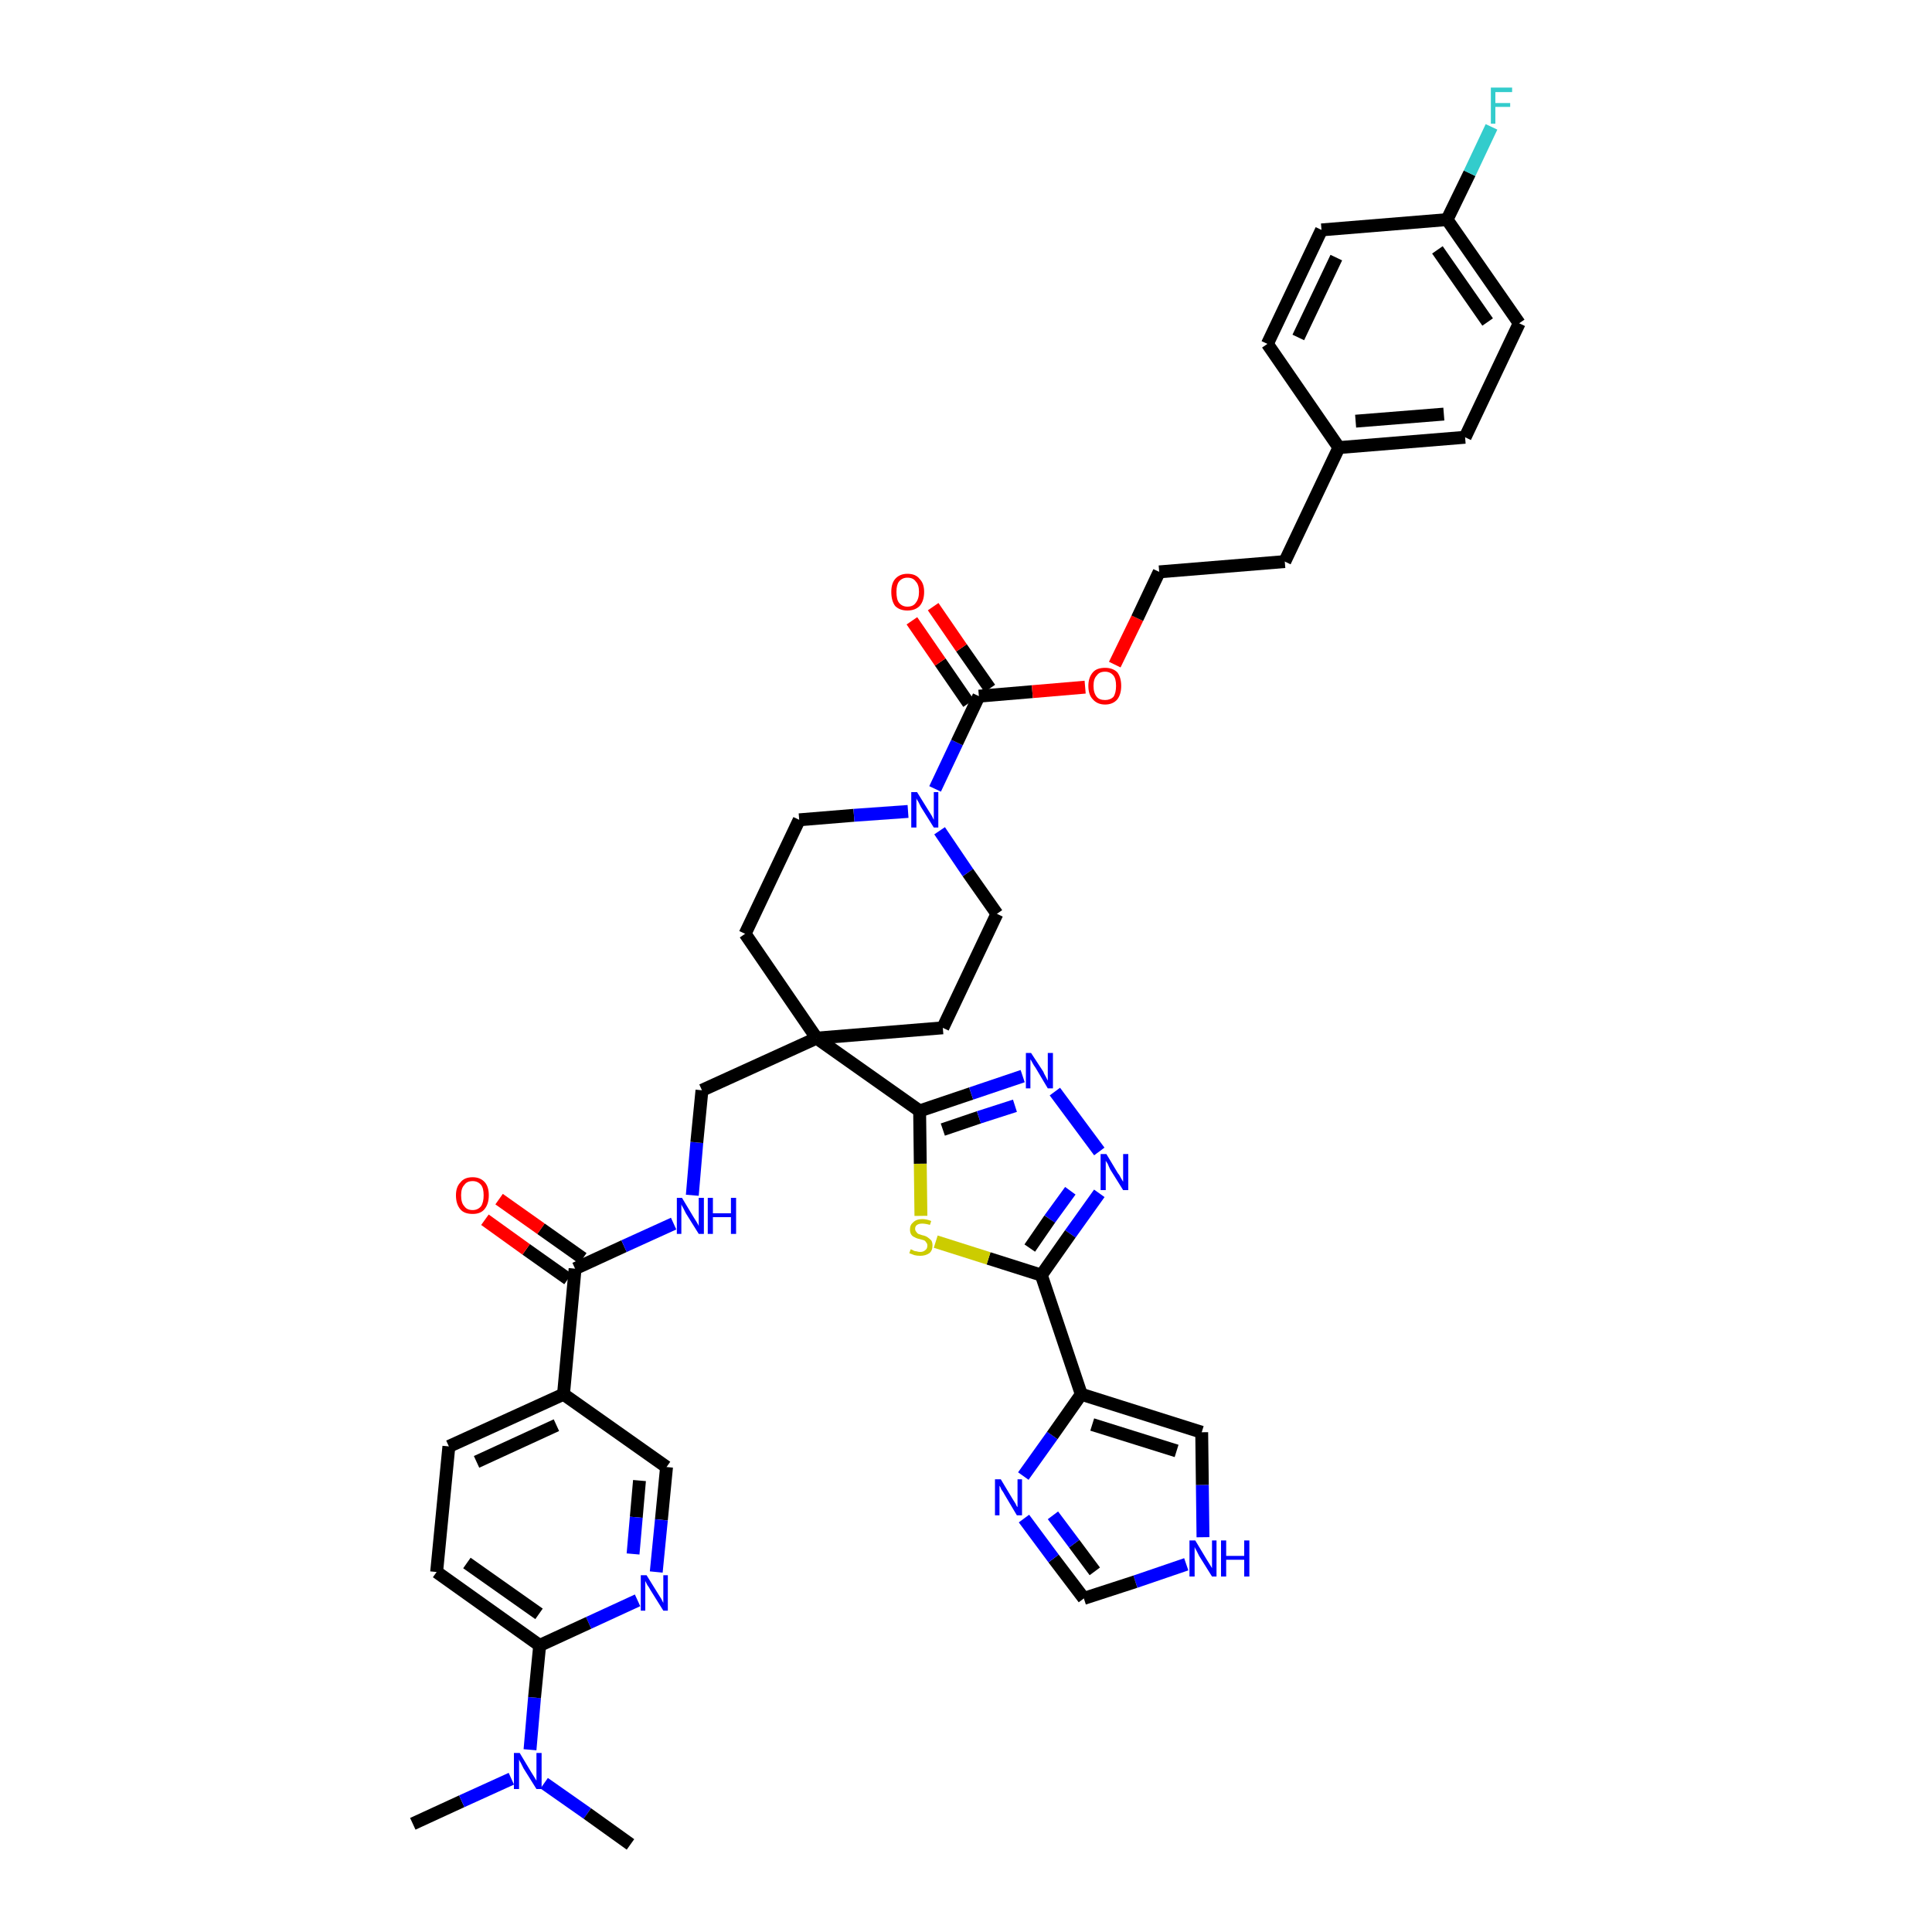 <?xml version='1.0' encoding='iso-8859-1'?>
<svg version='1.1' baseProfile='full'
              xmlns='http://www.w3.org/2000/svg'
                      xmlns:rdkit='http://www.rdkit.org/xml'
                      xmlns:xlink='http://www.w3.org/1999/xlink'
                  xml:space='preserve'
width='300px' height='300px' viewBox='0 0 300 300'>
<!-- END OF HEADER -->
<path class='bond-0 atom-0 atom-1' d='M 64.1,283.2 L 71.7,279.7' style='fill:none;fill-rule:evenodd;stroke:#000000;stroke-width:2.0px;stroke-linecap:butt;stroke-linejoin:miter;stroke-opacity:1' />
<path class='bond-0 atom-0 atom-1' d='M 71.7,279.7 L 79.4,276.2' style='fill:none;fill-rule:evenodd;stroke:#0000FF;stroke-width:2.0px;stroke-linecap:butt;stroke-linejoin:miter;stroke-opacity:1' />
<path class='bond-1 atom-1 atom-2' d='M 84.5,276.9 L 91.2,281.6' style='fill:none;fill-rule:evenodd;stroke:#0000FF;stroke-width:2.0px;stroke-linecap:butt;stroke-linejoin:miter;stroke-opacity:1' />
<path class='bond-1 atom-1 atom-2' d='M 91.2,281.6 L 97.9,286.4' style='fill:none;fill-rule:evenodd;stroke:#000000;stroke-width:2.0px;stroke-linecap:butt;stroke-linejoin:miter;stroke-opacity:1' />
<path class='bond-2 atom-1 atom-3' d='M 82.3,271.7 L 83.0,263.6' style='fill:none;fill-rule:evenodd;stroke:#0000FF;stroke-width:2.0px;stroke-linecap:butt;stroke-linejoin:miter;stroke-opacity:1' />
<path class='bond-2 atom-1 atom-3' d='M 83.0,263.6 L 83.8,255.5' style='fill:none;fill-rule:evenodd;stroke:#000000;stroke-width:2.0px;stroke-linecap:butt;stroke-linejoin:miter;stroke-opacity:1' />
<path class='bond-3 atom-3 atom-4' d='M 83.8,255.5 L 67.8,244.1' style='fill:none;fill-rule:evenodd;stroke:#000000;stroke-width:2.0px;stroke-linecap:butt;stroke-linejoin:miter;stroke-opacity:1' />
<path class='bond-3 atom-3 atom-4' d='M 83.7,250.6 L 72.5,242.7' style='fill:none;fill-rule:evenodd;stroke:#000000;stroke-width:2.0px;stroke-linecap:butt;stroke-linejoin:miter;stroke-opacity:1' />
<path class='bond-40 atom-40 atom-3' d='M 99.0,248.5 L 91.4,252.0' style='fill:none;fill-rule:evenodd;stroke:#0000FF;stroke-width:2.0px;stroke-linecap:butt;stroke-linejoin:miter;stroke-opacity:1' />
<path class='bond-40 atom-40 atom-3' d='M 91.4,252.0 L 83.8,255.5' style='fill:none;fill-rule:evenodd;stroke:#000000;stroke-width:2.0px;stroke-linecap:butt;stroke-linejoin:miter;stroke-opacity:1' />
<path class='bond-4 atom-4 atom-5' d='M 67.8,244.1 L 69.7,224.6' style='fill:none;fill-rule:evenodd;stroke:#000000;stroke-width:2.0px;stroke-linecap:butt;stroke-linejoin:miter;stroke-opacity:1' />
<path class='bond-5 atom-5 atom-6' d='M 69.7,224.6 L 87.5,216.5' style='fill:none;fill-rule:evenodd;stroke:#000000;stroke-width:2.0px;stroke-linecap:butt;stroke-linejoin:miter;stroke-opacity:1' />
<path class='bond-5 atom-5 atom-6' d='M 74.0,227.0 L 86.4,221.3' style='fill:none;fill-rule:evenodd;stroke:#000000;stroke-width:2.0px;stroke-linecap:butt;stroke-linejoin:miter;stroke-opacity:1' />
<path class='bond-6 atom-6 atom-7' d='M 87.5,216.5 L 89.3,197.0' style='fill:none;fill-rule:evenodd;stroke:#000000;stroke-width:2.0px;stroke-linecap:butt;stroke-linejoin:miter;stroke-opacity:1' />
<path class='bond-38 atom-6 atom-39' d='M 87.5,216.5 L 103.5,227.8' style='fill:none;fill-rule:evenodd;stroke:#000000;stroke-width:2.0px;stroke-linecap:butt;stroke-linejoin:miter;stroke-opacity:1' />
<path class='bond-7 atom-7 atom-8' d='M 90.5,195.4 L 84.0,190.8' style='fill:none;fill-rule:evenodd;stroke:#000000;stroke-width:2.0px;stroke-linecap:butt;stroke-linejoin:miter;stroke-opacity:1' />
<path class='bond-7 atom-7 atom-8' d='M 84.0,190.8 L 77.5,186.2' style='fill:none;fill-rule:evenodd;stroke:#FF0000;stroke-width:2.0px;stroke-linecap:butt;stroke-linejoin:miter;stroke-opacity:1' />
<path class='bond-7 atom-7 atom-8' d='M 88.2,198.6 L 81.7,194.0' style='fill:none;fill-rule:evenodd;stroke:#000000;stroke-width:2.0px;stroke-linecap:butt;stroke-linejoin:miter;stroke-opacity:1' />
<path class='bond-7 atom-7 atom-8' d='M 81.7,194.0 L 75.3,189.4' style='fill:none;fill-rule:evenodd;stroke:#FF0000;stroke-width:2.0px;stroke-linecap:butt;stroke-linejoin:miter;stroke-opacity:1' />
<path class='bond-8 atom-7 atom-9' d='M 89.3,197.0 L 96.9,193.5' style='fill:none;fill-rule:evenodd;stroke:#000000;stroke-width:2.0px;stroke-linecap:butt;stroke-linejoin:miter;stroke-opacity:1' />
<path class='bond-8 atom-7 atom-9' d='M 96.9,193.5 L 104.6,190.0' style='fill:none;fill-rule:evenodd;stroke:#0000FF;stroke-width:2.0px;stroke-linecap:butt;stroke-linejoin:miter;stroke-opacity:1' />
<path class='bond-9 atom-9 atom-10' d='M 107.5,185.6 L 108.2,177.4' style='fill:none;fill-rule:evenodd;stroke:#0000FF;stroke-width:2.0px;stroke-linecap:butt;stroke-linejoin:miter;stroke-opacity:1' />
<path class='bond-9 atom-9 atom-10' d='M 108.2,177.4 L 109.0,169.3' style='fill:none;fill-rule:evenodd;stroke:#000000;stroke-width:2.0px;stroke-linecap:butt;stroke-linejoin:miter;stroke-opacity:1' />
<path class='bond-10 atom-10 atom-11' d='M 109.0,169.3 L 126.8,161.2' style='fill:none;fill-rule:evenodd;stroke:#000000;stroke-width:2.0px;stroke-linecap:butt;stroke-linejoin:miter;stroke-opacity:1' />
<path class='bond-11 atom-11 atom-12' d='M 126.8,161.2 L 142.8,172.5' style='fill:none;fill-rule:evenodd;stroke:#000000;stroke-width:2.0px;stroke-linecap:butt;stroke-linejoin:miter;stroke-opacity:1' />
<path class='bond-21 atom-11 atom-22' d='M 126.8,161.2 L 115.7,145.0' style='fill:none;fill-rule:evenodd;stroke:#000000;stroke-width:2.0px;stroke-linecap:butt;stroke-linejoin:miter;stroke-opacity:1' />
<path class='bond-41 atom-38 atom-11' d='M 146.4,159.6 L 126.8,161.2' style='fill:none;fill-rule:evenodd;stroke:#000000;stroke-width:2.0px;stroke-linecap:butt;stroke-linejoin:miter;stroke-opacity:1' />
<path class='bond-12 atom-12 atom-13' d='M 142.8,172.5 L 150.8,169.8' style='fill:none;fill-rule:evenodd;stroke:#000000;stroke-width:2.0px;stroke-linecap:butt;stroke-linejoin:miter;stroke-opacity:1' />
<path class='bond-12 atom-12 atom-13' d='M 150.8,169.8 L 158.8,167.1' style='fill:none;fill-rule:evenodd;stroke:#0000FF;stroke-width:2.0px;stroke-linecap:butt;stroke-linejoin:miter;stroke-opacity:1' />
<path class='bond-12 atom-12 atom-13' d='M 146.4,175.4 L 152.0,173.5' style='fill:none;fill-rule:evenodd;stroke:#000000;stroke-width:2.0px;stroke-linecap:butt;stroke-linejoin:miter;stroke-opacity:1' />
<path class='bond-12 atom-12 atom-13' d='M 152.0,173.5 L 157.6,171.7' style='fill:none;fill-rule:evenodd;stroke:#0000FF;stroke-width:2.0px;stroke-linecap:butt;stroke-linejoin:miter;stroke-opacity:1' />
<path class='bond-42 atom-21 atom-12' d='M 143.0,188.8 L 142.9,180.7' style='fill:none;fill-rule:evenodd;stroke:#CCCC00;stroke-width:2.0px;stroke-linecap:butt;stroke-linejoin:miter;stroke-opacity:1' />
<path class='bond-42 atom-21 atom-12' d='M 142.9,180.7 L 142.8,172.5' style='fill:none;fill-rule:evenodd;stroke:#000000;stroke-width:2.0px;stroke-linecap:butt;stroke-linejoin:miter;stroke-opacity:1' />
<path class='bond-13 atom-13 atom-14' d='M 163.8,169.5 L 170.7,178.8' style='fill:none;fill-rule:evenodd;stroke:#0000FF;stroke-width:2.0px;stroke-linecap:butt;stroke-linejoin:miter;stroke-opacity:1' />
<path class='bond-14 atom-14 atom-15' d='M 170.7,185.3 L 166.2,191.6' style='fill:none;fill-rule:evenodd;stroke:#0000FF;stroke-width:2.0px;stroke-linecap:butt;stroke-linejoin:miter;stroke-opacity:1' />
<path class='bond-14 atom-14 atom-15' d='M 166.2,191.6 L 161.7,198.0' style='fill:none;fill-rule:evenodd;stroke:#000000;stroke-width:2.0px;stroke-linecap:butt;stroke-linejoin:miter;stroke-opacity:1' />
<path class='bond-14 atom-14 atom-15' d='M 166.2,184.9 L 163.0,189.3' style='fill:none;fill-rule:evenodd;stroke:#0000FF;stroke-width:2.0px;stroke-linecap:butt;stroke-linejoin:miter;stroke-opacity:1' />
<path class='bond-14 atom-14 atom-15' d='M 163.0,189.3 L 159.9,193.8' style='fill:none;fill-rule:evenodd;stroke:#000000;stroke-width:2.0px;stroke-linecap:butt;stroke-linejoin:miter;stroke-opacity:1' />
<path class='bond-15 atom-15 atom-16' d='M 161.7,198.0 L 167.9,216.5' style='fill:none;fill-rule:evenodd;stroke:#000000;stroke-width:2.0px;stroke-linecap:butt;stroke-linejoin:miter;stroke-opacity:1' />
<path class='bond-20 atom-15 atom-21' d='M 161.7,198.0 L 153.5,195.4' style='fill:none;fill-rule:evenodd;stroke:#000000;stroke-width:2.0px;stroke-linecap:butt;stroke-linejoin:miter;stroke-opacity:1' />
<path class='bond-20 atom-15 atom-21' d='M 153.5,195.4 L 145.3,192.8' style='fill:none;fill-rule:evenodd;stroke:#CCCC00;stroke-width:2.0px;stroke-linecap:butt;stroke-linejoin:miter;stroke-opacity:1' />
<path class='bond-16 atom-16 atom-17' d='M 167.9,216.5 L 186.6,222.4' style='fill:none;fill-rule:evenodd;stroke:#000000;stroke-width:2.0px;stroke-linecap:butt;stroke-linejoin:miter;stroke-opacity:1' />
<path class='bond-16 atom-16 atom-17' d='M 169.6,221.2 L 182.7,225.3' style='fill:none;fill-rule:evenodd;stroke:#000000;stroke-width:2.0px;stroke-linecap:butt;stroke-linejoin:miter;stroke-opacity:1' />
<path class='bond-44 atom-20 atom-16' d='M 158.9,229.2 L 163.4,222.9' style='fill:none;fill-rule:evenodd;stroke:#0000FF;stroke-width:2.0px;stroke-linecap:butt;stroke-linejoin:miter;stroke-opacity:1' />
<path class='bond-44 atom-20 atom-16' d='M 163.4,222.9 L 167.9,216.5' style='fill:none;fill-rule:evenodd;stroke:#000000;stroke-width:2.0px;stroke-linecap:butt;stroke-linejoin:miter;stroke-opacity:1' />
<path class='bond-17 atom-17 atom-18' d='M 186.6,222.4 L 186.7,230.6' style='fill:none;fill-rule:evenodd;stroke:#000000;stroke-width:2.0px;stroke-linecap:butt;stroke-linejoin:miter;stroke-opacity:1' />
<path class='bond-17 atom-17 atom-18' d='M 186.7,230.6 L 186.8,238.7' style='fill:none;fill-rule:evenodd;stroke:#0000FF;stroke-width:2.0px;stroke-linecap:butt;stroke-linejoin:miter;stroke-opacity:1' />
<path class='bond-18 atom-18 atom-19' d='M 184.2,242.9 L 176.3,245.6' style='fill:none;fill-rule:evenodd;stroke:#0000FF;stroke-width:2.0px;stroke-linecap:butt;stroke-linejoin:miter;stroke-opacity:1' />
<path class='bond-18 atom-18 atom-19' d='M 176.3,245.6 L 168.3,248.2' style='fill:none;fill-rule:evenodd;stroke:#000000;stroke-width:2.0px;stroke-linecap:butt;stroke-linejoin:miter;stroke-opacity:1' />
<path class='bond-19 atom-19 atom-20' d='M 168.3,248.2 L 163.6,242.0' style='fill:none;fill-rule:evenodd;stroke:#000000;stroke-width:2.0px;stroke-linecap:butt;stroke-linejoin:miter;stroke-opacity:1' />
<path class='bond-19 atom-19 atom-20' d='M 163.6,242.0 L 159.0,235.8' style='fill:none;fill-rule:evenodd;stroke:#0000FF;stroke-width:2.0px;stroke-linecap:butt;stroke-linejoin:miter;stroke-opacity:1' />
<path class='bond-19 atom-19 atom-20' d='M 170.0,244.0 L 166.8,239.7' style='fill:none;fill-rule:evenodd;stroke:#000000;stroke-width:2.0px;stroke-linecap:butt;stroke-linejoin:miter;stroke-opacity:1' />
<path class='bond-19 atom-19 atom-20' d='M 166.8,239.7 L 163.5,235.3' style='fill:none;fill-rule:evenodd;stroke:#0000FF;stroke-width:2.0px;stroke-linecap:butt;stroke-linejoin:miter;stroke-opacity:1' />
<path class='bond-22 atom-22 atom-23' d='M 115.7,145.0 L 124.1,127.3' style='fill:none;fill-rule:evenodd;stroke:#000000;stroke-width:2.0px;stroke-linecap:butt;stroke-linejoin:miter;stroke-opacity:1' />
<path class='bond-23 atom-23 atom-24' d='M 124.1,127.3 L 132.6,126.6' style='fill:none;fill-rule:evenodd;stroke:#000000;stroke-width:2.0px;stroke-linecap:butt;stroke-linejoin:miter;stroke-opacity:1' />
<path class='bond-23 atom-23 atom-24' d='M 132.6,126.6 L 141.0,126.0' style='fill:none;fill-rule:evenodd;stroke:#0000FF;stroke-width:2.0px;stroke-linecap:butt;stroke-linejoin:miter;stroke-opacity:1' />
<path class='bond-24 atom-24 atom-25' d='M 145.2,122.5 L 148.6,115.3' style='fill:none;fill-rule:evenodd;stroke:#0000FF;stroke-width:2.0px;stroke-linecap:butt;stroke-linejoin:miter;stroke-opacity:1' />
<path class='bond-24 atom-24 atom-25' d='M 148.6,115.3 L 152.0,108.1' style='fill:none;fill-rule:evenodd;stroke:#000000;stroke-width:2.0px;stroke-linecap:butt;stroke-linejoin:miter;stroke-opacity:1' />
<path class='bond-36 atom-24 atom-37' d='M 145.9,129.0 L 150.3,135.5' style='fill:none;fill-rule:evenodd;stroke:#0000FF;stroke-width:2.0px;stroke-linecap:butt;stroke-linejoin:miter;stroke-opacity:1' />
<path class='bond-36 atom-24 atom-37' d='M 150.3,135.5 L 154.8,141.9' style='fill:none;fill-rule:evenodd;stroke:#000000;stroke-width:2.0px;stroke-linecap:butt;stroke-linejoin:miter;stroke-opacity:1' />
<path class='bond-25 atom-25 atom-26' d='M 153.7,106.9 L 149.3,100.6' style='fill:none;fill-rule:evenodd;stroke:#000000;stroke-width:2.0px;stroke-linecap:butt;stroke-linejoin:miter;stroke-opacity:1' />
<path class='bond-25 atom-25 atom-26' d='M 149.3,100.6 L 144.9,94.2' style='fill:none;fill-rule:evenodd;stroke:#FF0000;stroke-width:2.0px;stroke-linecap:butt;stroke-linejoin:miter;stroke-opacity:1' />
<path class='bond-25 atom-25 atom-26' d='M 150.4,109.2 L 146.0,102.8' style='fill:none;fill-rule:evenodd;stroke:#000000;stroke-width:2.0px;stroke-linecap:butt;stroke-linejoin:miter;stroke-opacity:1' />
<path class='bond-25 atom-25 atom-26' d='M 146.0,102.8 L 141.6,96.4' style='fill:none;fill-rule:evenodd;stroke:#FF0000;stroke-width:2.0px;stroke-linecap:butt;stroke-linejoin:miter;stroke-opacity:1' />
<path class='bond-26 atom-25 atom-27' d='M 152.0,108.1 L 160.3,107.4' style='fill:none;fill-rule:evenodd;stroke:#000000;stroke-width:2.0px;stroke-linecap:butt;stroke-linejoin:miter;stroke-opacity:1' />
<path class='bond-26 atom-25 atom-27' d='M 160.3,107.4 L 168.5,106.7' style='fill:none;fill-rule:evenodd;stroke:#FF0000;stroke-width:2.0px;stroke-linecap:butt;stroke-linejoin:miter;stroke-opacity:1' />
<path class='bond-27 atom-27 atom-28' d='M 173.1,103.2 L 176.6,96.0' style='fill:none;fill-rule:evenodd;stroke:#FF0000;stroke-width:2.0px;stroke-linecap:butt;stroke-linejoin:miter;stroke-opacity:1' />
<path class='bond-27 atom-27 atom-28' d='M 176.6,96.0 L 180.0,88.8' style='fill:none;fill-rule:evenodd;stroke:#000000;stroke-width:2.0px;stroke-linecap:butt;stroke-linejoin:miter;stroke-opacity:1' />
<path class='bond-28 atom-28 atom-29' d='M 180.0,88.8 L 199.5,87.2' style='fill:none;fill-rule:evenodd;stroke:#000000;stroke-width:2.0px;stroke-linecap:butt;stroke-linejoin:miter;stroke-opacity:1' />
<path class='bond-29 atom-29 atom-30' d='M 199.5,87.2 L 207.9,69.5' style='fill:none;fill-rule:evenodd;stroke:#000000;stroke-width:2.0px;stroke-linecap:butt;stroke-linejoin:miter;stroke-opacity:1' />
<path class='bond-30 atom-30 atom-31' d='M 207.9,69.5 L 227.5,67.9' style='fill:none;fill-rule:evenodd;stroke:#000000;stroke-width:2.0px;stroke-linecap:butt;stroke-linejoin:miter;stroke-opacity:1' />
<path class='bond-30 atom-30 atom-31' d='M 210.5,65.4 L 224.2,64.3' style='fill:none;fill-rule:evenodd;stroke:#000000;stroke-width:2.0px;stroke-linecap:butt;stroke-linejoin:miter;stroke-opacity:1' />
<path class='bond-43 atom-36 atom-30' d='M 196.8,53.4 L 207.9,69.5' style='fill:none;fill-rule:evenodd;stroke:#000000;stroke-width:2.0px;stroke-linecap:butt;stroke-linejoin:miter;stroke-opacity:1' />
<path class='bond-31 atom-31 atom-32' d='M 227.5,67.9 L 235.9,50.2' style='fill:none;fill-rule:evenodd;stroke:#000000;stroke-width:2.0px;stroke-linecap:butt;stroke-linejoin:miter;stroke-opacity:1' />
<path class='bond-32 atom-32 atom-33' d='M 235.9,50.2 L 224.7,34.1' style='fill:none;fill-rule:evenodd;stroke:#000000;stroke-width:2.0px;stroke-linecap:butt;stroke-linejoin:miter;stroke-opacity:1' />
<path class='bond-32 atom-32 atom-33' d='M 231.0,50.0 L 223.2,38.8' style='fill:none;fill-rule:evenodd;stroke:#000000;stroke-width:2.0px;stroke-linecap:butt;stroke-linejoin:miter;stroke-opacity:1' />
<path class='bond-33 atom-33 atom-34' d='M 224.7,34.1 L 228.2,26.9' style='fill:none;fill-rule:evenodd;stroke:#000000;stroke-width:2.0px;stroke-linecap:butt;stroke-linejoin:miter;stroke-opacity:1' />
<path class='bond-33 atom-33 atom-34' d='M 228.2,26.9 L 231.6,19.7' style='fill:none;fill-rule:evenodd;stroke:#33CCCC;stroke-width:2.0px;stroke-linecap:butt;stroke-linejoin:miter;stroke-opacity:1' />
<path class='bond-34 atom-33 atom-35' d='M 224.7,34.1 L 205.2,35.7' style='fill:none;fill-rule:evenodd;stroke:#000000;stroke-width:2.0px;stroke-linecap:butt;stroke-linejoin:miter;stroke-opacity:1' />
<path class='bond-35 atom-35 atom-36' d='M 205.2,35.7 L 196.8,53.4' style='fill:none;fill-rule:evenodd;stroke:#000000;stroke-width:2.0px;stroke-linecap:butt;stroke-linejoin:miter;stroke-opacity:1' />
<path class='bond-35 atom-35 atom-36' d='M 207.5,40.0 L 201.6,52.4' style='fill:none;fill-rule:evenodd;stroke:#000000;stroke-width:2.0px;stroke-linecap:butt;stroke-linejoin:miter;stroke-opacity:1' />
<path class='bond-37 atom-37 atom-38' d='M 154.8,141.9 L 146.4,159.6' style='fill:none;fill-rule:evenodd;stroke:#000000;stroke-width:2.0px;stroke-linecap:butt;stroke-linejoin:miter;stroke-opacity:1' />
<path class='bond-39 atom-39 atom-40' d='M 103.5,227.8 L 102.7,236.0' style='fill:none;fill-rule:evenodd;stroke:#000000;stroke-width:2.0px;stroke-linecap:butt;stroke-linejoin:miter;stroke-opacity:1' />
<path class='bond-39 atom-39 atom-40' d='M 102.7,236.0 L 101.9,244.1' style='fill:none;fill-rule:evenodd;stroke:#0000FF;stroke-width:2.0px;stroke-linecap:butt;stroke-linejoin:miter;stroke-opacity:1' />
<path class='bond-39 atom-39 atom-40' d='M 99.3,229.9 L 98.8,235.6' style='fill:none;fill-rule:evenodd;stroke:#000000;stroke-width:2.0px;stroke-linecap:butt;stroke-linejoin:miter;stroke-opacity:1' />
<path class='bond-39 atom-39 atom-40' d='M 98.8,235.6 L 98.3,241.3' style='fill:none;fill-rule:evenodd;stroke:#0000FF;stroke-width:2.0px;stroke-linecap:butt;stroke-linejoin:miter;stroke-opacity:1' />
<path  class='atom-1' d='M 80.7 272.2
L 82.5 275.2
Q 82.7 275.5, 83.0 276.0
Q 83.3 276.5, 83.3 276.5
L 83.3 272.2
L 84.1 272.2
L 84.1 277.8
L 83.3 277.8
L 81.3 274.6
Q 81.1 274.2, 80.9 273.8
Q 80.6 273.3, 80.6 273.2
L 80.6 277.8
L 79.8 277.8
L 79.8 272.2
L 80.7 272.2
' fill='#0000FF'/>
<path  class='atom-8' d='M 70.8 185.6
Q 70.8 184.3, 71.5 183.6
Q 72.1 182.8, 73.4 182.8
Q 74.6 182.8, 75.3 183.6
Q 75.9 184.3, 75.9 185.6
Q 75.9 187.0, 75.2 187.8
Q 74.6 188.5, 73.4 188.5
Q 72.1 188.5, 71.5 187.8
Q 70.8 187.0, 70.8 185.6
M 73.4 187.9
Q 74.2 187.9, 74.7 187.3
Q 75.1 186.7, 75.1 185.6
Q 75.1 184.5, 74.7 184.0
Q 74.2 183.4, 73.4 183.4
Q 72.5 183.4, 72.1 184.0
Q 71.6 184.5, 71.6 185.6
Q 71.6 186.8, 72.1 187.3
Q 72.5 187.9, 73.4 187.9
' fill='#FF0000'/>
<path  class='atom-9' d='M 105.9 186.0
L 107.7 189.0
Q 107.9 189.3, 108.2 189.8
Q 108.5 190.3, 108.5 190.4
L 108.5 186.0
L 109.3 186.0
L 109.3 191.6
L 108.5 191.6
L 106.5 188.4
Q 106.3 188.0, 106.1 187.6
Q 105.8 187.1, 105.8 187.0
L 105.8 191.6
L 105.1 191.6
L 105.1 186.0
L 105.9 186.0
' fill='#0000FF'/>
<path  class='atom-9' d='M 109.9 186.0
L 110.7 186.0
L 110.7 188.4
L 113.5 188.4
L 113.5 186.0
L 114.3 186.0
L 114.3 191.6
L 113.5 191.6
L 113.5 189.0
L 110.7 189.0
L 110.7 191.6
L 109.9 191.6
L 109.9 186.0
' fill='#0000FF'/>
<path  class='atom-13' d='M 160.1 163.5
L 162.0 166.4
Q 162.1 166.7, 162.4 167.2
Q 162.7 167.8, 162.7 167.8
L 162.7 163.5
L 163.5 163.5
L 163.5 169.0
L 162.7 169.0
L 160.8 165.8
Q 160.5 165.4, 160.3 165.0
Q 160.1 164.6, 160.0 164.5
L 160.0 169.0
L 159.3 169.0
L 159.3 163.5
L 160.1 163.5
' fill='#0000FF'/>
<path  class='atom-14' d='M 171.8 179.2
L 173.6 182.2
Q 173.8 182.4, 174.1 183.0
Q 174.4 183.5, 174.4 183.5
L 174.4 179.2
L 175.2 179.2
L 175.2 184.8
L 174.4 184.8
L 172.4 181.6
Q 172.2 181.2, 172.0 180.7
Q 171.7 180.3, 171.7 180.2
L 171.7 184.8
L 170.9 184.8
L 170.9 179.2
L 171.8 179.2
' fill='#0000FF'/>
<path  class='atom-18' d='M 185.6 239.2
L 187.4 242.2
Q 187.6 242.5, 187.9 243.0
Q 188.2 243.5, 188.2 243.5
L 188.2 239.2
L 188.9 239.2
L 188.9 244.8
L 188.2 244.8
L 186.2 241.6
Q 186.0 241.2, 185.8 240.8
Q 185.5 240.3, 185.5 240.2
L 185.5 244.8
L 184.7 244.8
L 184.7 239.2
L 185.6 239.2
' fill='#0000FF'/>
<path  class='atom-18' d='M 189.6 239.2
L 190.4 239.2
L 190.4 241.6
L 193.2 241.6
L 193.2 239.2
L 194.0 239.2
L 194.0 244.8
L 193.2 244.8
L 193.2 242.2
L 190.4 242.2
L 190.4 244.8
L 189.6 244.8
L 189.6 239.2
' fill='#0000FF'/>
<path  class='atom-20' d='M 155.4 229.7
L 157.2 232.7
Q 157.4 233.0, 157.7 233.5
Q 157.9 234.0, 158.0 234.0
L 158.0 229.7
L 158.7 229.7
L 158.7 235.3
L 157.9 235.3
L 156.0 232.1
Q 155.8 231.7, 155.5 231.3
Q 155.3 230.8, 155.2 230.7
L 155.2 235.3
L 154.5 235.3
L 154.5 229.7
L 155.4 229.7
' fill='#0000FF'/>
<path  class='atom-21' d='M 141.4 194.0
Q 141.5 194.0, 141.7 194.1
Q 142.0 194.3, 142.3 194.3
Q 142.6 194.4, 142.9 194.4
Q 143.4 194.4, 143.7 194.1
Q 144.0 193.9, 144.0 193.4
Q 144.0 193.1, 143.8 192.9
Q 143.7 192.7, 143.5 192.6
Q 143.2 192.5, 142.8 192.4
Q 142.3 192.3, 142.0 192.1
Q 141.7 192.0, 141.5 191.7
Q 141.3 191.4, 141.3 190.9
Q 141.3 190.2, 141.8 189.8
Q 142.3 189.3, 143.2 189.3
Q 143.9 189.3, 144.6 189.6
L 144.4 190.2
Q 143.7 190.0, 143.2 190.0
Q 142.7 190.0, 142.4 190.2
Q 142.1 190.4, 142.1 190.8
Q 142.1 191.1, 142.3 191.3
Q 142.4 191.5, 142.6 191.6
Q 142.9 191.7, 143.2 191.8
Q 143.7 191.9, 144.0 192.1
Q 144.3 192.3, 144.6 192.6
Q 144.8 192.9, 144.8 193.4
Q 144.8 194.2, 144.3 194.6
Q 143.7 195.0, 142.9 195.0
Q 142.4 195.0, 142.0 194.9
Q 141.7 194.8, 141.2 194.6
L 141.4 194.0
' fill='#CCCC00'/>
<path  class='atom-24' d='M 142.4 123.0
L 144.2 125.9
Q 144.4 126.2, 144.7 126.7
Q 145.0 127.3, 145.0 127.3
L 145.0 123.0
L 145.7 123.0
L 145.7 128.5
L 145.0 128.5
L 143.0 125.3
Q 142.8 124.9, 142.6 124.5
Q 142.3 124.1, 142.3 123.9
L 142.3 128.5
L 141.5 128.5
L 141.5 123.0
L 142.4 123.0
' fill='#0000FF'/>
<path  class='atom-26' d='M 138.4 91.9
Q 138.4 90.6, 139.0 89.9
Q 139.7 89.1, 140.9 89.1
Q 142.2 89.1, 142.8 89.9
Q 143.5 90.6, 143.5 91.9
Q 143.5 93.3, 142.8 94.1
Q 142.1 94.8, 140.9 94.8
Q 139.7 94.8, 139.0 94.1
Q 138.4 93.3, 138.4 91.9
M 140.9 94.2
Q 141.8 94.2, 142.2 93.6
Q 142.7 93.0, 142.7 91.9
Q 142.7 90.8, 142.2 90.3
Q 141.8 89.7, 140.9 89.7
Q 140.1 89.7, 139.6 90.3
Q 139.2 90.8, 139.2 91.9
Q 139.2 93.1, 139.6 93.6
Q 140.1 94.2, 140.9 94.2
' fill='#FF0000'/>
<path  class='atom-27' d='M 169.0 106.5
Q 169.0 105.2, 169.7 104.4
Q 170.3 103.7, 171.6 103.7
Q 172.8 103.7, 173.5 104.4
Q 174.1 105.2, 174.1 106.5
Q 174.1 107.8, 173.5 108.6
Q 172.8 109.4, 171.6 109.4
Q 170.4 109.4, 169.7 108.6
Q 169.0 107.9, 169.0 106.5
M 171.6 108.7
Q 172.4 108.7, 172.9 108.2
Q 173.3 107.6, 173.3 106.5
Q 173.3 105.4, 172.9 104.9
Q 172.4 104.3, 171.6 104.3
Q 170.7 104.3, 170.3 104.9
Q 169.8 105.4, 169.8 106.5
Q 169.8 107.6, 170.3 108.2
Q 170.7 108.7, 171.6 108.7
' fill='#FF0000'/>
<path  class='atom-34' d='M 231.5 13.6
L 234.8 13.6
L 234.8 14.3
L 232.2 14.3
L 232.2 16.0
L 234.5 16.0
L 234.5 16.6
L 232.2 16.6
L 232.2 19.2
L 231.5 19.2
L 231.5 13.6
' fill='#33CCCC'/>
<path  class='atom-40' d='M 100.4 244.6
L 102.2 247.5
Q 102.4 247.8, 102.7 248.3
Q 103.0 248.9, 103.0 248.9
L 103.0 244.6
L 103.7 244.6
L 103.7 250.1
L 103.0 250.1
L 101.0 246.9
Q 100.8 246.5, 100.5 246.1
Q 100.3 245.7, 100.2 245.5
L 100.2 250.1
L 99.5 250.1
L 99.5 244.6
L 100.4 244.6
' fill='#0000FF'/>
</svg>
